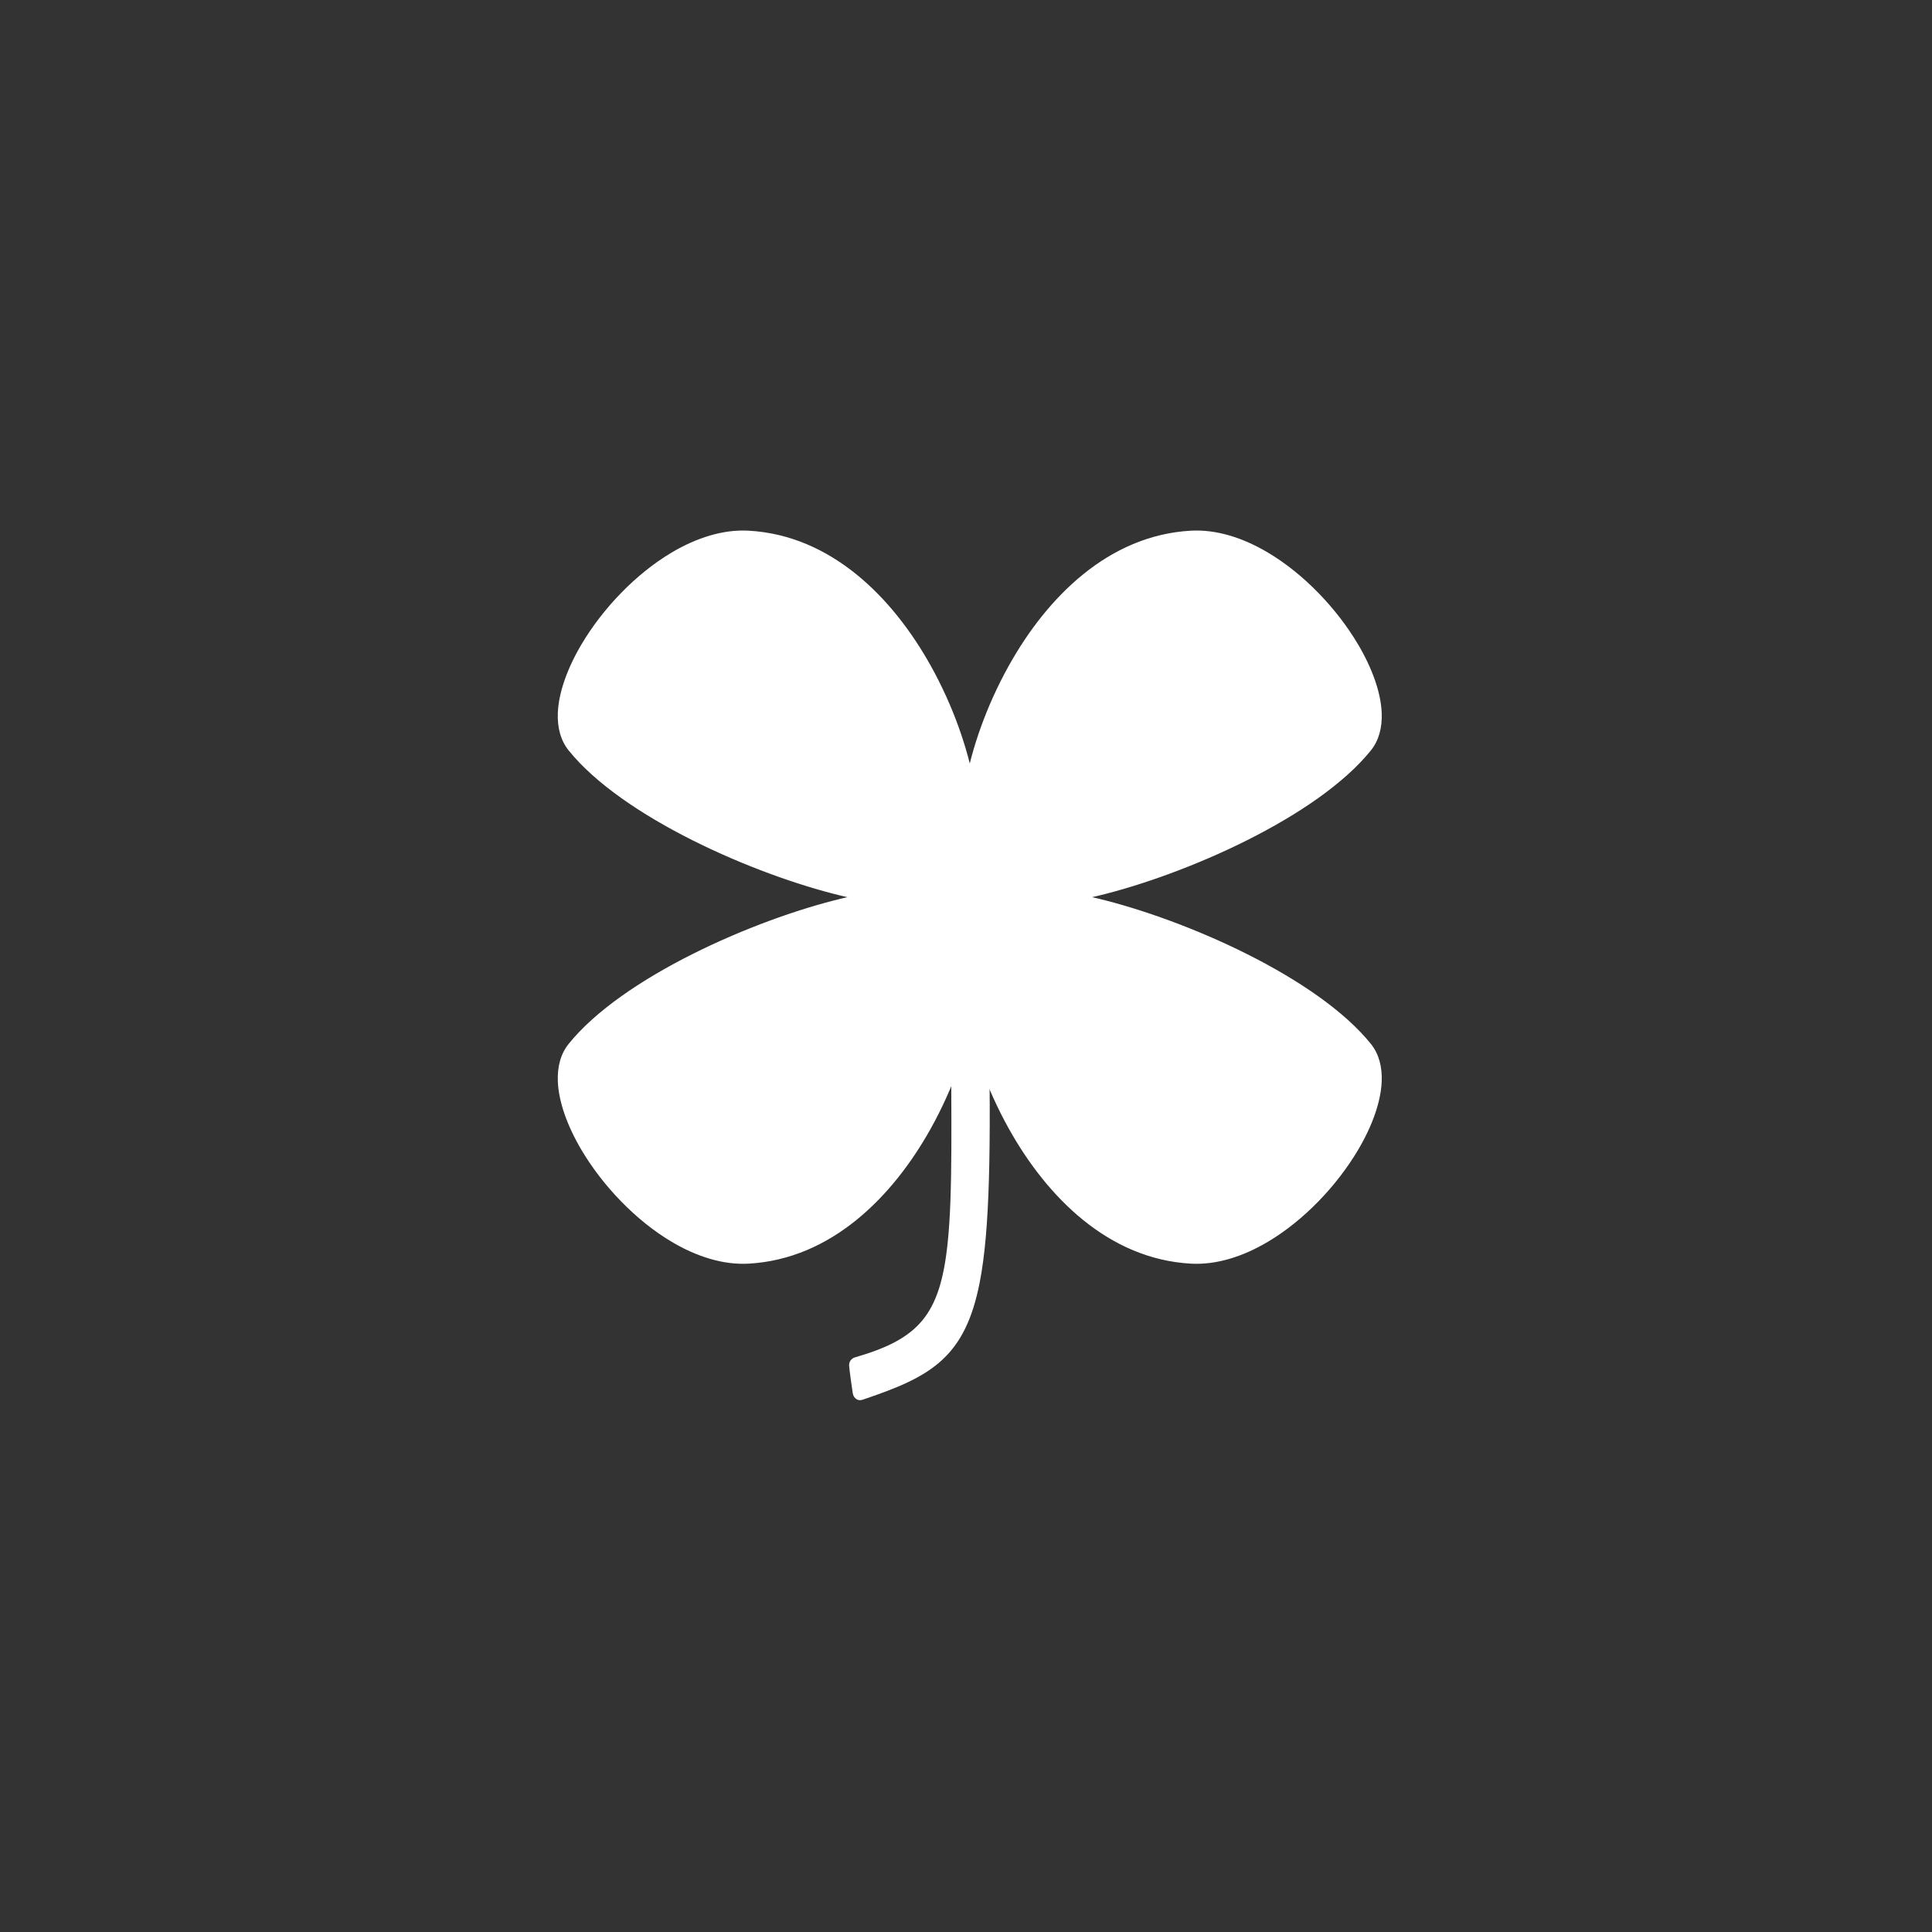 <?xml version="1.0" encoding="UTF-8" standalone="no"?>
<!DOCTYPE svg PUBLIC "-//W3C//DTD SVG 1.1//EN" "http://www.w3.org/Graphics/SVG/1.1/DTD/svg11.dtd">
<svg width="100%" height="100%" viewBox="0 0 320 320" version="1.1" xmlns="http://www.w3.org/2000/svg" xmlns:xlink="http://www.w3.org/1999/xlink" xml:space="preserve" xmlns:serif="http://www.serif.com/" style="fill-rule:evenodd;clip-rule:evenodd;stroke-linejoin:round;stroke-miterlimit:2;">
    <rect x="0" y="0" width="320" height="320" fill="#333333" stroke="none"/>
    <g transform="matrix(0.089,0,0,0.089,69.488,57.463)">
        <g>
            <g transform="matrix(1,0,0,1.403,-1.314,-763.341)">
                <path d="M1004.35,1430.58C1005.37,1782.29 1023.4,1851.48 814.791,1894.15C814.248,1894.27 821.146,1931.16 821.654,1931.04C1033.05,1880.46 1056.55,1849.5 1046.62,1430.32C1046.6,1429.15 1004.34,1429.24 1004.35,1430.58Z" style="fill:white;"/>
                <path d="M990.317,1430.6C990.725,1570.79 993.899,1665.94 984.19,1732.37C977.253,1779.84 964.038,1812.06 937.105,1835.31C910.283,1858.46 870.095,1872.44 810.92,1884.54C810.168,1884.7 799.882,1887.33 800.828,1895.82C801.398,1900.92 806.142,1926.35 807.514,1931.8C808.324,1935.02 810.046,1936.67 810.358,1936.98C815.593,1942.02 821.928,1941.52 826.12,1940.51C891.901,1924.78 939.939,1910.58 974.965,1887.08C1008.28,1864.73 1030.33,1834.02 1043.76,1785.18C1062.94,1715.46 1064.85,1607.25 1060.65,1430.15C1060.6,1427.7 1059.58,1422.93 1051.07,1420.75C1048.83,1420.17 1037.13,1419.46 1025.39,1419.51C1013.4,1419.56 1001.47,1420.49 999.188,1421.18C991.331,1423.55 990.31,1427.99 990.317,1430.6ZM1032.81,1439.91C1036.68,1609.35 1034.84,1713.68 1016.23,1781.33C1004.24,1824.9 985.448,1852.58 955.731,1872.52C926.099,1892.4 886.108,1904.64 833.024,1917.71L832.56,1915.23C832.2,1913.26 831.841,1911.29 831.481,1909.32L830.06,1901.35C889.791,1888.31 930.59,1872.35 958.745,1848.04C988.545,1822.32 1004.43,1786.97 1012.1,1734.44C1021.66,1669.05 1018.92,1576.01 1018.42,1439.96L1032.81,1439.91Z" style="fill:white;"/>
            </g>
            <g transform="matrix(1,0,0,1,-16.167,55.782)">
                <path d="M1128.79,961.839C1095.06,944.603 1070.63,939.191 1044.56,854.049C1012.64,749.822 1155.21,316.955 1452.36,300.198C1639.35,289.652 1856,586.875 1775.67,686.433C1635.1,860.657 1203.75,1000.14 1128.79,961.839Z" style="fill:white;"/>
                <path d="M1122.41,974.333C1132.86,979.673 1149.19,982.545 1170.27,982.223C1198.27,981.795 1235.58,976.091 1278.29,965.81C1442.24,926.346 1686.62,819.139 1786.59,695.243C1801.45,676.823 1807.95,652.671 1806.78,624.941C1805.17,587.052 1789.03,541.97 1762.49,497.268C1723.56,431.71 1662.39,366.797 1594.75,326.729C1548.43,299.285 1499.05,283.511 1451.57,286.189C1298.09,294.844 1183.88,410.076 1112.81,537.488C1070.69,612.992 1043.73,692.527 1032.38,755.547C1024.46,799.551 1024.32,835.882 1031.14,858.157C1045.14,903.848 1059.11,927.938 1073.68,943.125C1088.45,958.51 1104.07,964.963 1122.41,974.333ZM1135.18,949.345C1119.78,941.479 1106.33,936.609 1093.93,923.693C1081.34,910.579 1070.06,889.393 1057.98,849.94C1052.03,830.525 1053.09,798.875 1060,760.521C1070.9,700.005 1096.87,623.661 1137.32,551.157C1203.84,431.888 1309.48,322.308 1453.15,314.206C1495.42,311.822 1539.21,326.441 1580.45,350.871C1644.16,388.614 1701.69,449.843 1738.36,511.596C1762.21,551.768 1777.3,592.078 1778.74,626.128C1779.6,646.358 1775.6,664.184 1764.75,677.622C1667.91,797.64 1430.54,900.299 1271.72,938.528C1231.43,948.226 1196.26,953.761 1169.84,954.165C1154.63,954.397 1142.72,953.197 1135.18,949.345Z" style="fill:white;"/>
            </g>
            <g transform="matrix(-1,0,0,1,2064.17,55.782)">
                <path d="M1128.79,961.839C1095.06,944.603 1070.63,939.191 1044.56,854.049C1012.64,749.822 1155.21,316.955 1452.36,300.198C1639.35,289.652 1856,586.875 1775.67,686.433C1635.1,860.657 1203.75,1000.14 1128.79,961.839Z" style="fill:white;"/>
                <path d="M1122.41,974.333C1104.07,964.963 1088.45,958.51 1073.68,943.125C1059.11,927.938 1045.14,903.848 1031.14,858.157C1024.32,835.882 1024.46,799.551 1032.38,755.547C1043.73,692.527 1070.69,612.992 1112.81,537.488C1183.88,410.076 1298.09,294.844 1451.57,286.189C1499.05,283.511 1548.43,299.285 1594.75,326.729C1662.39,366.797 1723.56,431.71 1762.49,497.268C1789.03,541.97 1805.17,587.052 1806.78,624.941C1807.95,652.671 1801.45,676.823 1786.59,695.243C1686.62,819.139 1442.24,926.346 1278.29,965.81C1235.58,976.091 1198.27,981.795 1170.27,982.223C1149.19,982.545 1132.86,979.673 1122.41,974.333ZM1135.18,949.345C1142.72,953.197 1154.63,954.397 1169.84,954.165C1196.26,953.761 1231.43,948.226 1271.72,938.528C1430.54,900.299 1667.91,797.64 1764.75,677.622C1775.6,664.184 1779.6,646.358 1778.74,626.128C1777.3,592.078 1762.21,551.768 1738.36,511.596C1701.69,449.843 1644.16,388.614 1580.45,350.871C1539.21,326.441 1495.42,311.822 1453.15,314.206C1309.48,322.308 1203.84,431.888 1137.32,551.157C1096.87,623.661 1070.9,700.005 1060,760.521C1053.09,798.875 1052.03,830.525 1057.98,849.94C1070.06,889.393 1081.34,910.579 1093.93,923.693C1106.33,936.609 1119.78,941.479 1135.18,949.345Z" style="fill:white;"/>
            </g>
            <g transform="matrix(-1,0,0,-1,2064.17,1992.22)">
                <path d="M1128.79,961.839C1095.06,944.603 1070.63,939.191 1044.56,854.049C1012.64,749.822 1155.21,316.955 1452.36,300.198C1639.35,289.652 1856,586.875 1775.67,686.433C1635.1,860.657 1203.75,1000.14 1128.79,961.839Z" style="fill:white;"/>
                <path d="M1122.41,974.333C1132.86,979.673 1149.19,982.545 1170.27,982.223C1198.27,981.795 1235.58,976.091 1278.29,965.81C1442.24,926.346 1686.62,819.139 1786.59,695.243C1801.45,676.823 1807.95,652.671 1806.78,624.941C1805.17,587.052 1789.03,541.97 1762.49,497.268C1723.56,431.71 1662.39,366.797 1594.75,326.729C1548.43,299.285 1499.05,283.511 1451.57,286.189C1298.09,294.844 1183.88,410.076 1112.81,537.488C1070.69,612.992 1043.73,692.527 1032.38,755.547C1024.46,799.551 1024.32,835.882 1031.14,858.157C1045.14,903.848 1059.11,927.938 1073.68,943.125C1088.45,958.51 1104.07,964.963 1122.41,974.333ZM1135.18,949.345C1119.78,941.479 1106.33,936.609 1093.93,923.693C1081.34,910.579 1070.06,889.393 1057.98,849.94C1052.03,830.525 1053.09,798.875 1060,760.521C1070.9,700.005 1096.87,623.661 1137.32,551.157C1203.84,431.888 1309.48,322.308 1453.15,314.206C1495.42,311.822 1539.21,326.441 1580.45,350.871C1644.16,388.614 1701.69,449.843 1738.36,511.596C1762.21,551.768 1777.3,592.078 1778.74,626.128C1779.6,646.358 1775.6,664.184 1764.75,677.622C1667.91,797.64 1430.54,900.299 1271.72,938.528C1231.43,948.226 1196.26,953.761 1169.84,954.165C1154.63,954.397 1142.72,953.197 1135.18,949.345Z" style="fill:white;"/>
            </g>
            <g transform="matrix(1,0,0,-1,-16.167,1992.22)">
                <path d="M1128.79,961.839C1095.06,944.603 1070.63,939.191 1044.56,854.049C1012.64,749.822 1155.21,316.955 1452.36,300.198C1639.35,289.652 1856,586.875 1775.67,686.433C1635.1,860.657 1203.75,1000.14 1128.79,961.839Z" style="fill:white;"/>
                <path d="M1122.41,974.333C1104.07,964.963 1088.45,958.51 1073.68,943.125C1059.11,927.938 1045.14,903.848 1031.14,858.157C1024.32,835.882 1024.46,799.551 1032.38,755.547C1043.73,692.527 1070.69,612.992 1112.81,537.488C1183.88,410.076 1298.09,294.844 1451.57,286.189C1499.05,283.511 1548.43,299.285 1594.75,326.729C1662.39,366.797 1723.56,431.71 1762.49,497.268C1789.03,541.97 1805.17,587.052 1806.78,624.941C1807.95,652.671 1801.45,676.823 1786.59,695.243C1686.62,819.139 1442.24,926.346 1278.29,965.81C1235.58,976.091 1198.27,981.795 1170.27,982.223C1149.19,982.545 1132.86,979.673 1122.41,974.333ZM1135.18,949.345C1142.72,953.197 1154.63,954.397 1169.84,954.165C1196.26,953.761 1231.43,948.226 1271.72,938.528C1430.54,900.299 1667.91,797.64 1764.75,677.622C1775.6,664.184 1779.6,646.358 1778.74,626.128C1777.3,592.078 1762.21,551.768 1738.36,511.596C1701.69,449.843 1644.16,388.614 1580.45,350.871C1539.21,326.441 1495.42,311.822 1453.15,314.206C1309.48,322.308 1203.84,431.888 1137.32,551.157C1096.87,623.661 1070.9,700.005 1060,760.521C1053.09,798.875 1052.03,830.525 1057.98,849.94C1070.06,889.393 1081.34,910.579 1093.93,923.693C1106.33,936.609 1119.78,941.479 1135.18,949.345Z" style="fill:white;"/>
            </g>
            <g transform="matrix(3.131,0,0,3.131,-2627.19,-1881.33)">
                <path d="M1201.76,941.668C1201.47,938.809 1192.3,947.743 1190.97,948.186C1182.03,951.164 1170.28,965.068 1159.97,962.492C1144.28,958.568 1122.4,932.761 1126.59,915.999C1132.24,893.403 1174.57,889.918 1190.97,898.117C1206.68,905.971 1214.04,941.033 1195.74,941.033C1194.15,941.033 1193.35,941.709 1193.35,939.841" style="fill:white;"/>
                <path d="M1201.18,946.111C1201.52,946.157 1201.87,946.163 1202.23,946.126C1204.64,945.874 1206.41,943.74 1206.23,941.332C1209.18,938.278 1210.81,933.681 1210.97,928.323C1211.34,915.926 1203.74,899.492 1192.97,894.109C1182.36,888.804 1161.69,887.842 1145.53,893.339C1133.98,897.266 1124.86,904.468 1122.25,914.912C1120.32,922.611 1122.89,932.042 1128.18,940.792C1135.72,953.279 1148.6,964.267 1158.89,966.839C1164.06,968.132 1169.59,966.431 1175,963.308C1181.2,959.73 1187.25,954.15 1192.38,952.437C1192.9,952.265 1194.27,951.464 1195.87,950.16C1197.25,949.045 1199.83,947.115 1201.18,946.111ZM1196.36,936.524C1200.49,936.183 1201.88,932.403 1202.01,928.055C1202.29,918.747 1197.05,906.167 1188.96,902.125C1179.9,897.591 1162.22,897.126 1148.41,901.824C1139.98,904.694 1132.85,909.452 1130.94,917.086C1129.51,922.797 1131.93,929.668 1135.85,936.159C1142.11,946.532 1152.52,956.008 1161.06,958.144C1162.79,958.576 1164.56,958.217 1166.36,957.556C1168.75,956.679 1171.15,955.246 1173.52,953.682C1179.01,950.056 1184.39,945.834 1189.04,944.115L1189.6,943.658L1189.86,943.442C1189.38,942.754 1188.87,941.678 1188.87,939.841C1188.87,937.368 1190.88,935.36 1193.35,935.36C1194.51,935.36 1195.57,935.801 1196.36,936.524Z" style="fill:white;"/>
            </g>
        </g>
    </g>
</svg>
